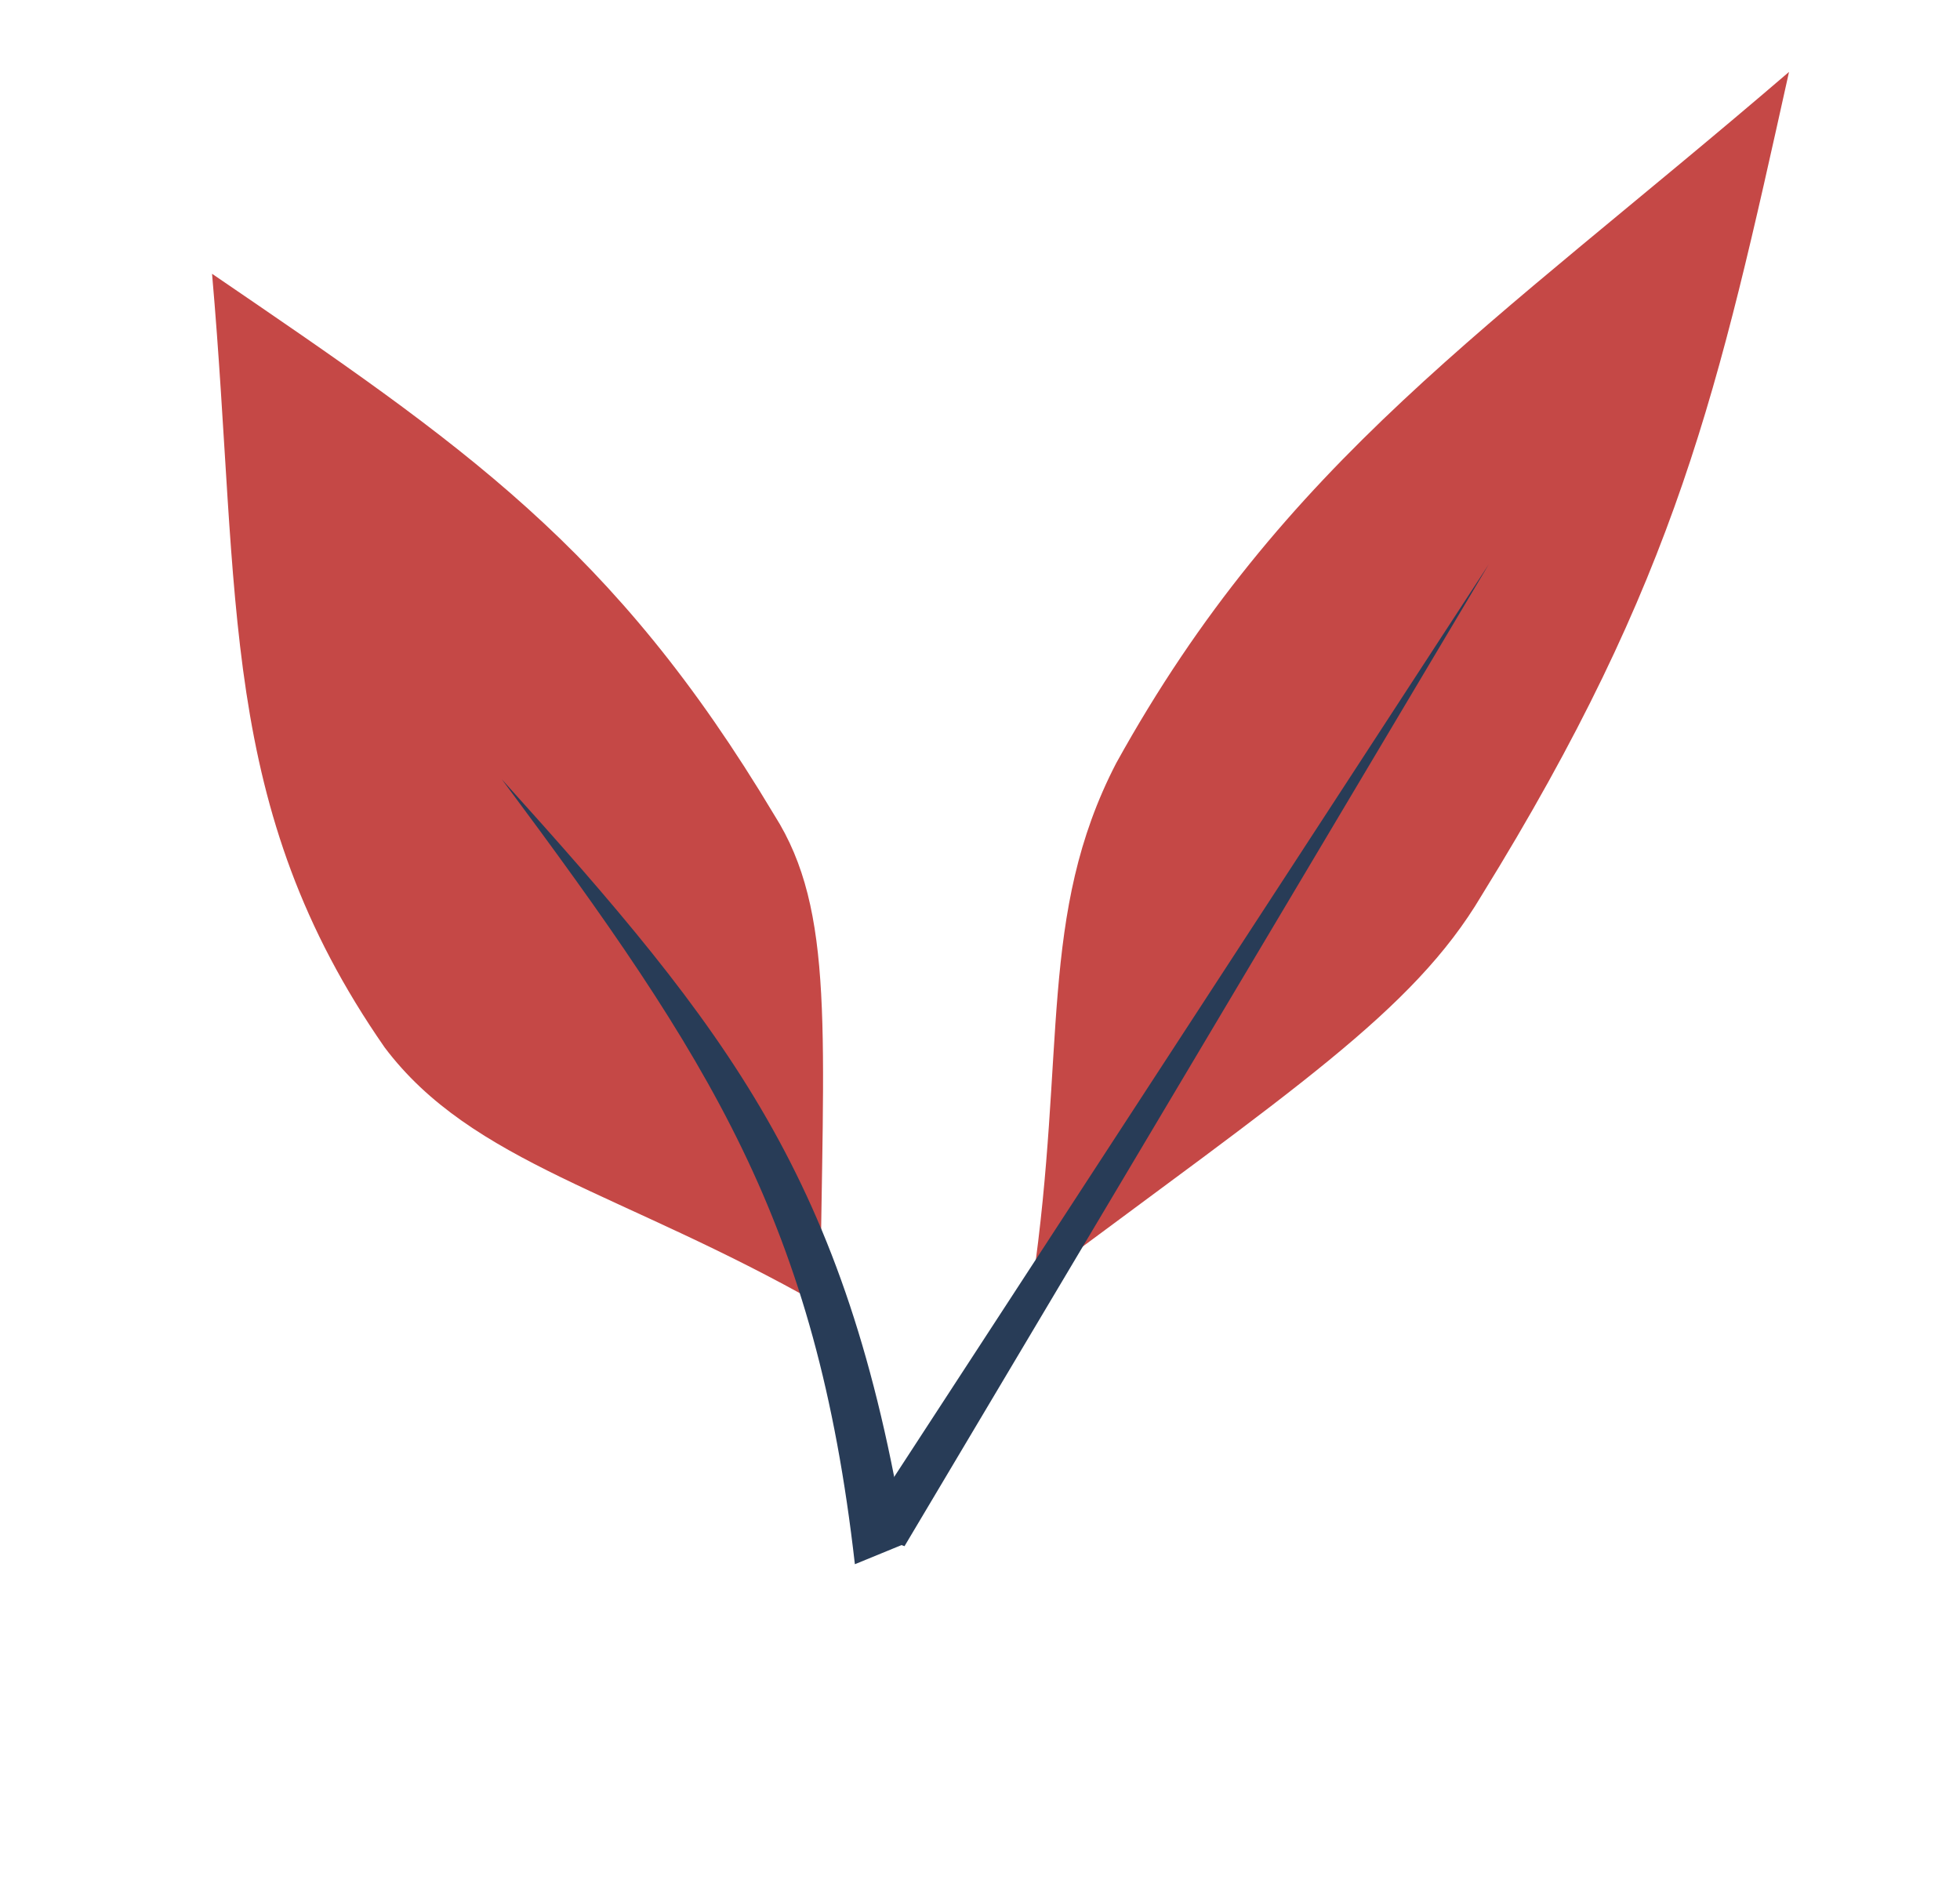 <svg width="170" height="163" viewBox="0 0 170 163" fill="none" xmlns="http://www.w3.org/2000/svg">
<path d="M155.17 6.239C149.054 33.801 145.559 50.096 128.511 77.669C122.537 87.758 112.103 94.538 89.556 111.373C92.5 91.147 90.031 79.308 96.81 66.206C111.343 39.934 129.133 28.591 155.17 6.239Z" fill="#C54846"/>
<path d="M18.392 23.749C40.219 38.656 53.211 47.376 67.158 70.702C72.453 79.034 71.377 89.575 71.132 113.162C54.001 103.412 40.946 100.931 33.365 90.865C18.841 69.956 20.88 52.064 18.392 23.749Z" fill="#C54846"/>
<path d="M129.129 48.952L78.452 134.125L74.556 132.72L129.129 48.952Z" fill="#283C57"/>
<path d="M43.521 67.595C63.187 89.419 73.446 102.175 78.588 133.868L74.148 135.69C70.781 106.063 61.685 91.998 43.521 67.595Z" fill="#283C57"/>
</svg>
